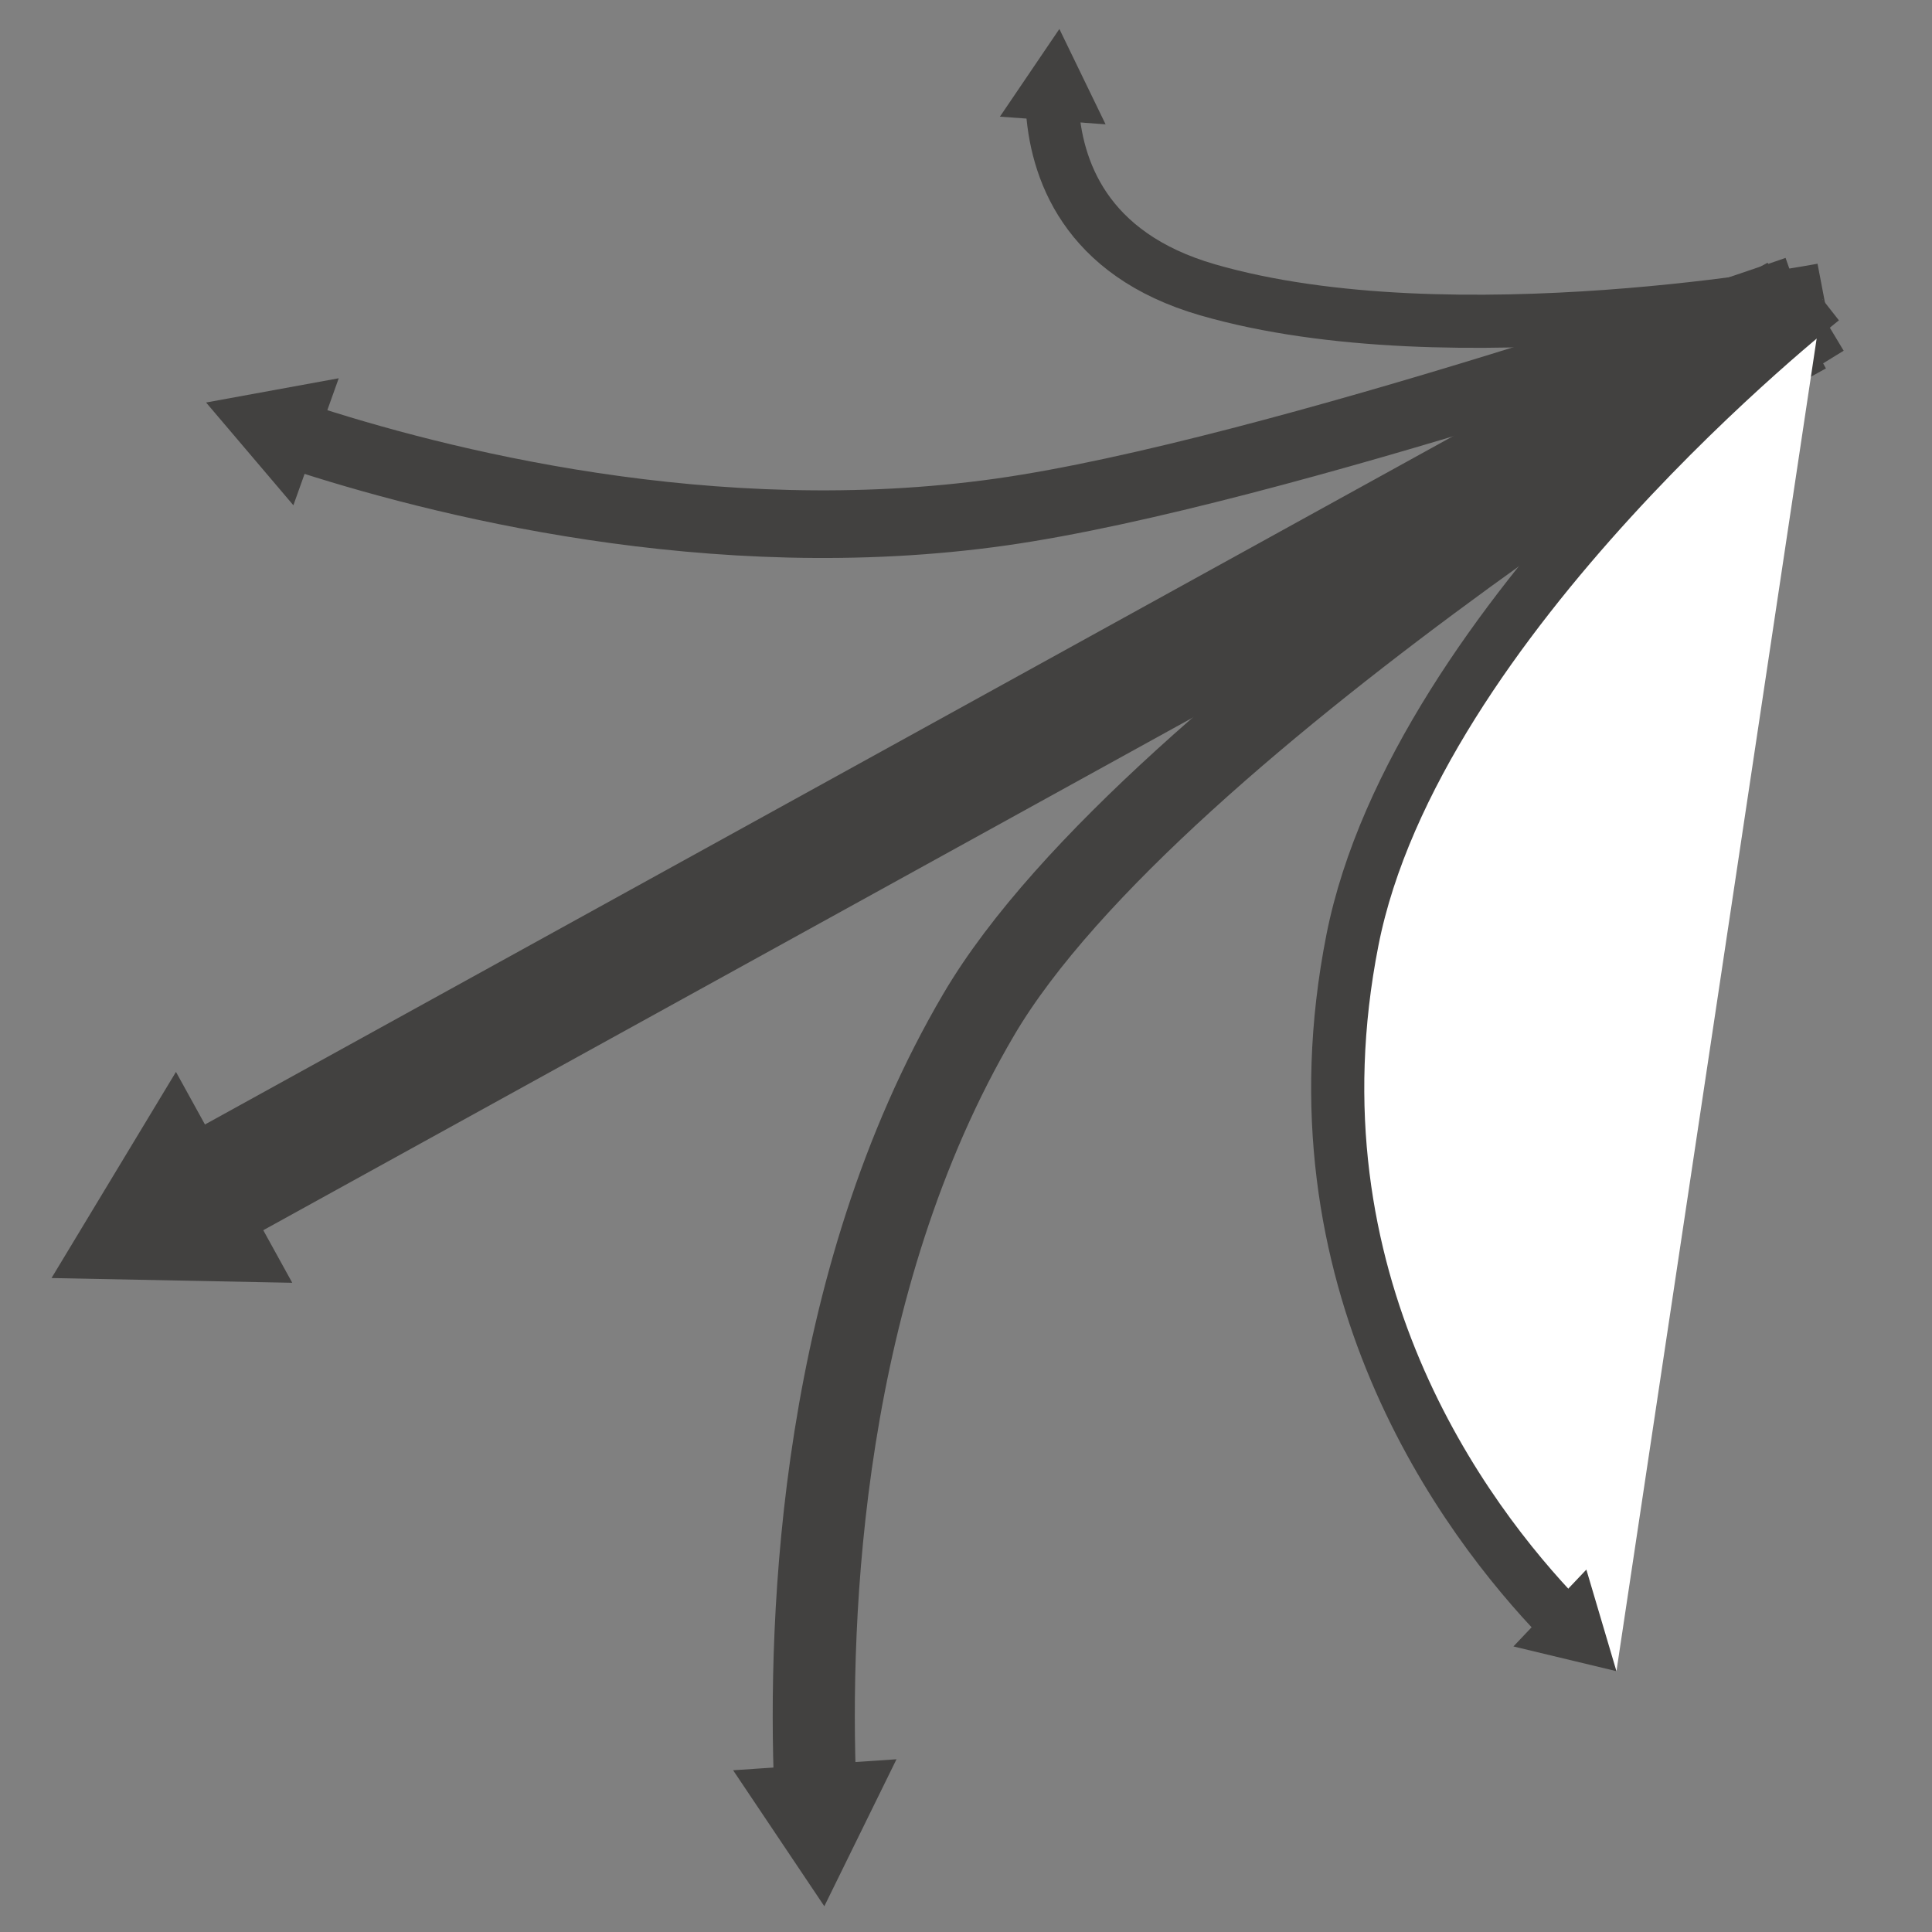 <?xml version="1.0" encoding="utf-8"?>
<!-- Generator: Adobe Illustrator 16.0.4, SVG Export Plug-In . SVG Version: 6.00 Build 0)  -->
<!DOCTYPE svg PUBLIC "-//W3C//DTD SVG 1.1//EN" "http://www.w3.org/Graphics/SVG/1.1/DTD/svg11.dtd">
<svg version="1.1" id="Layer_1" xmlns="http://www.w3.org/2000/svg" xmlns:xlink="http://www.w3.org/1999/xlink" x="0px" y="0px"
	 width="400px" height="400px" viewBox="0 0 400 400" enable-background="new 0 0 400 400" xml:space="preserve">
<rect x="0" y="0" width="400" height="400" fill="#808080" stroke="none"/>
<path fill="#FFFFFF" stroke="#000000" stroke-miterlimit="10" d="M414.667,192"/>
<path fill="#FFFFFF" stroke="#000000" stroke-miterlimit="10" d="M-12,270"/>
<path fill="none" stroke="#000000" stroke-miterlimit="10" d="M218-18.667"/>
<path fill="none" stroke="#000000" stroke-miterlimit="10" d="M393.333,309.333"/>
<g>
	<g>
		<path d="M362.667,77.167c3.225,0,3.225-5,0-5S359.442,77.167,362.667,77.167L362.667,77.167z"/>
	</g>
</g>
<g>
	<path fill="none" d="M42.667,83.333"/>
</g>
<g>
	<path fill="none" d="M344,333.333"/>
</g>
<g>
	<path fill="none" d="M419.333,200"/>
</g>
<g>
	<path fill="none" d="M42.667,83.333"/>
</g>
<g>
	<path fill="#FFFFFF" d="M177.333,394.667"/>
</g>
<g>
	<path fill="#FFFFFF" d="M426.667,200"/>
</g>
<g>
	<path fill="#FFFFFF" d="M429.333,192"/>
</g>
<g>
	<path fill="#FFFFFF" d="M250,99"/>
</g>
<g>
	<path fill="#FFFFFF" d="M219.333,6"/>
</g>
<g>
	<path fill="#FFFFFF" d="M429.333,200"/>
</g>
<g>
	<g>
		<line fill="none" stroke="#424140" stroke-width="25" stroke-miterlimit="10" x1="42.083" y1="247.279" x2="372" y2="65.333"/>
		<g>
			<polygon fill="#424140" points="60.509,265.586 10.666,264.607 36.432,221.927 			"/>
		</g>
	</g>
</g>
<g>
	<g>
		<path fill="none" stroke="#424140" stroke-width="17" stroke-miterlimit="10" d="M168.781,370.34
			c-1.421-35.812,1.047-104.514,33.886-160.34c36.094-61.358,174.666-144.667,174.666-144.667"/>
		<g>
			<polygon fill="#424140" points="185.61,364.237 170.668,394.667 151.783,366.513 			"/>
		</g>
	</g>
</g>
<g>
	<g>
		<path fill="none" stroke="#424140" stroke-width="14" stroke-miterlimit="10" d="M61.526,90.266
			c28.623,9.428,86.053,24.204,145.807,15.734C263.579,98.028,372,60,372,60"/>
		<g>
			<polygon fill="#424140" points="60.742,104.61 42.666,83.335 70.13,78.315 			"/>
		</g>
	</g>
</g>
<g>
	<g>
		<path fill="none" stroke="#424140" stroke-width="11" stroke-miterlimit="10" d="M217.829,21.719
			C218.522,34.869,224.527,52.626,250,60c50.667,14.667,127.333,0,127.333,0"/>
		<g>
			<polygon fill="#424140" points="207.02,24.154 219.332,6 228.9,25.74 			"/>
		</g>
	</g>
</g>
<g>
	<path fill="#FFFFFF" d="M334.667,346c0,0-73.334-56.667-54.667-151.333C293.128,128.092,377.333,62,377.333,62"/>
	<g>
		<path fill="none" stroke="#424140" stroke-width="11" stroke-miterlimit="10" d="M323.104,335.256
			C303.25,314.63,266.093,265.194,280,194.667C293.128,128.092,377.333,62,377.333,62"/>
		<g>
			<polygon fill="#424140" points="328.439,324.967 334.668,345.999 313.337,340.879 			"/>
		</g>
	</g>
</g>
</svg>
